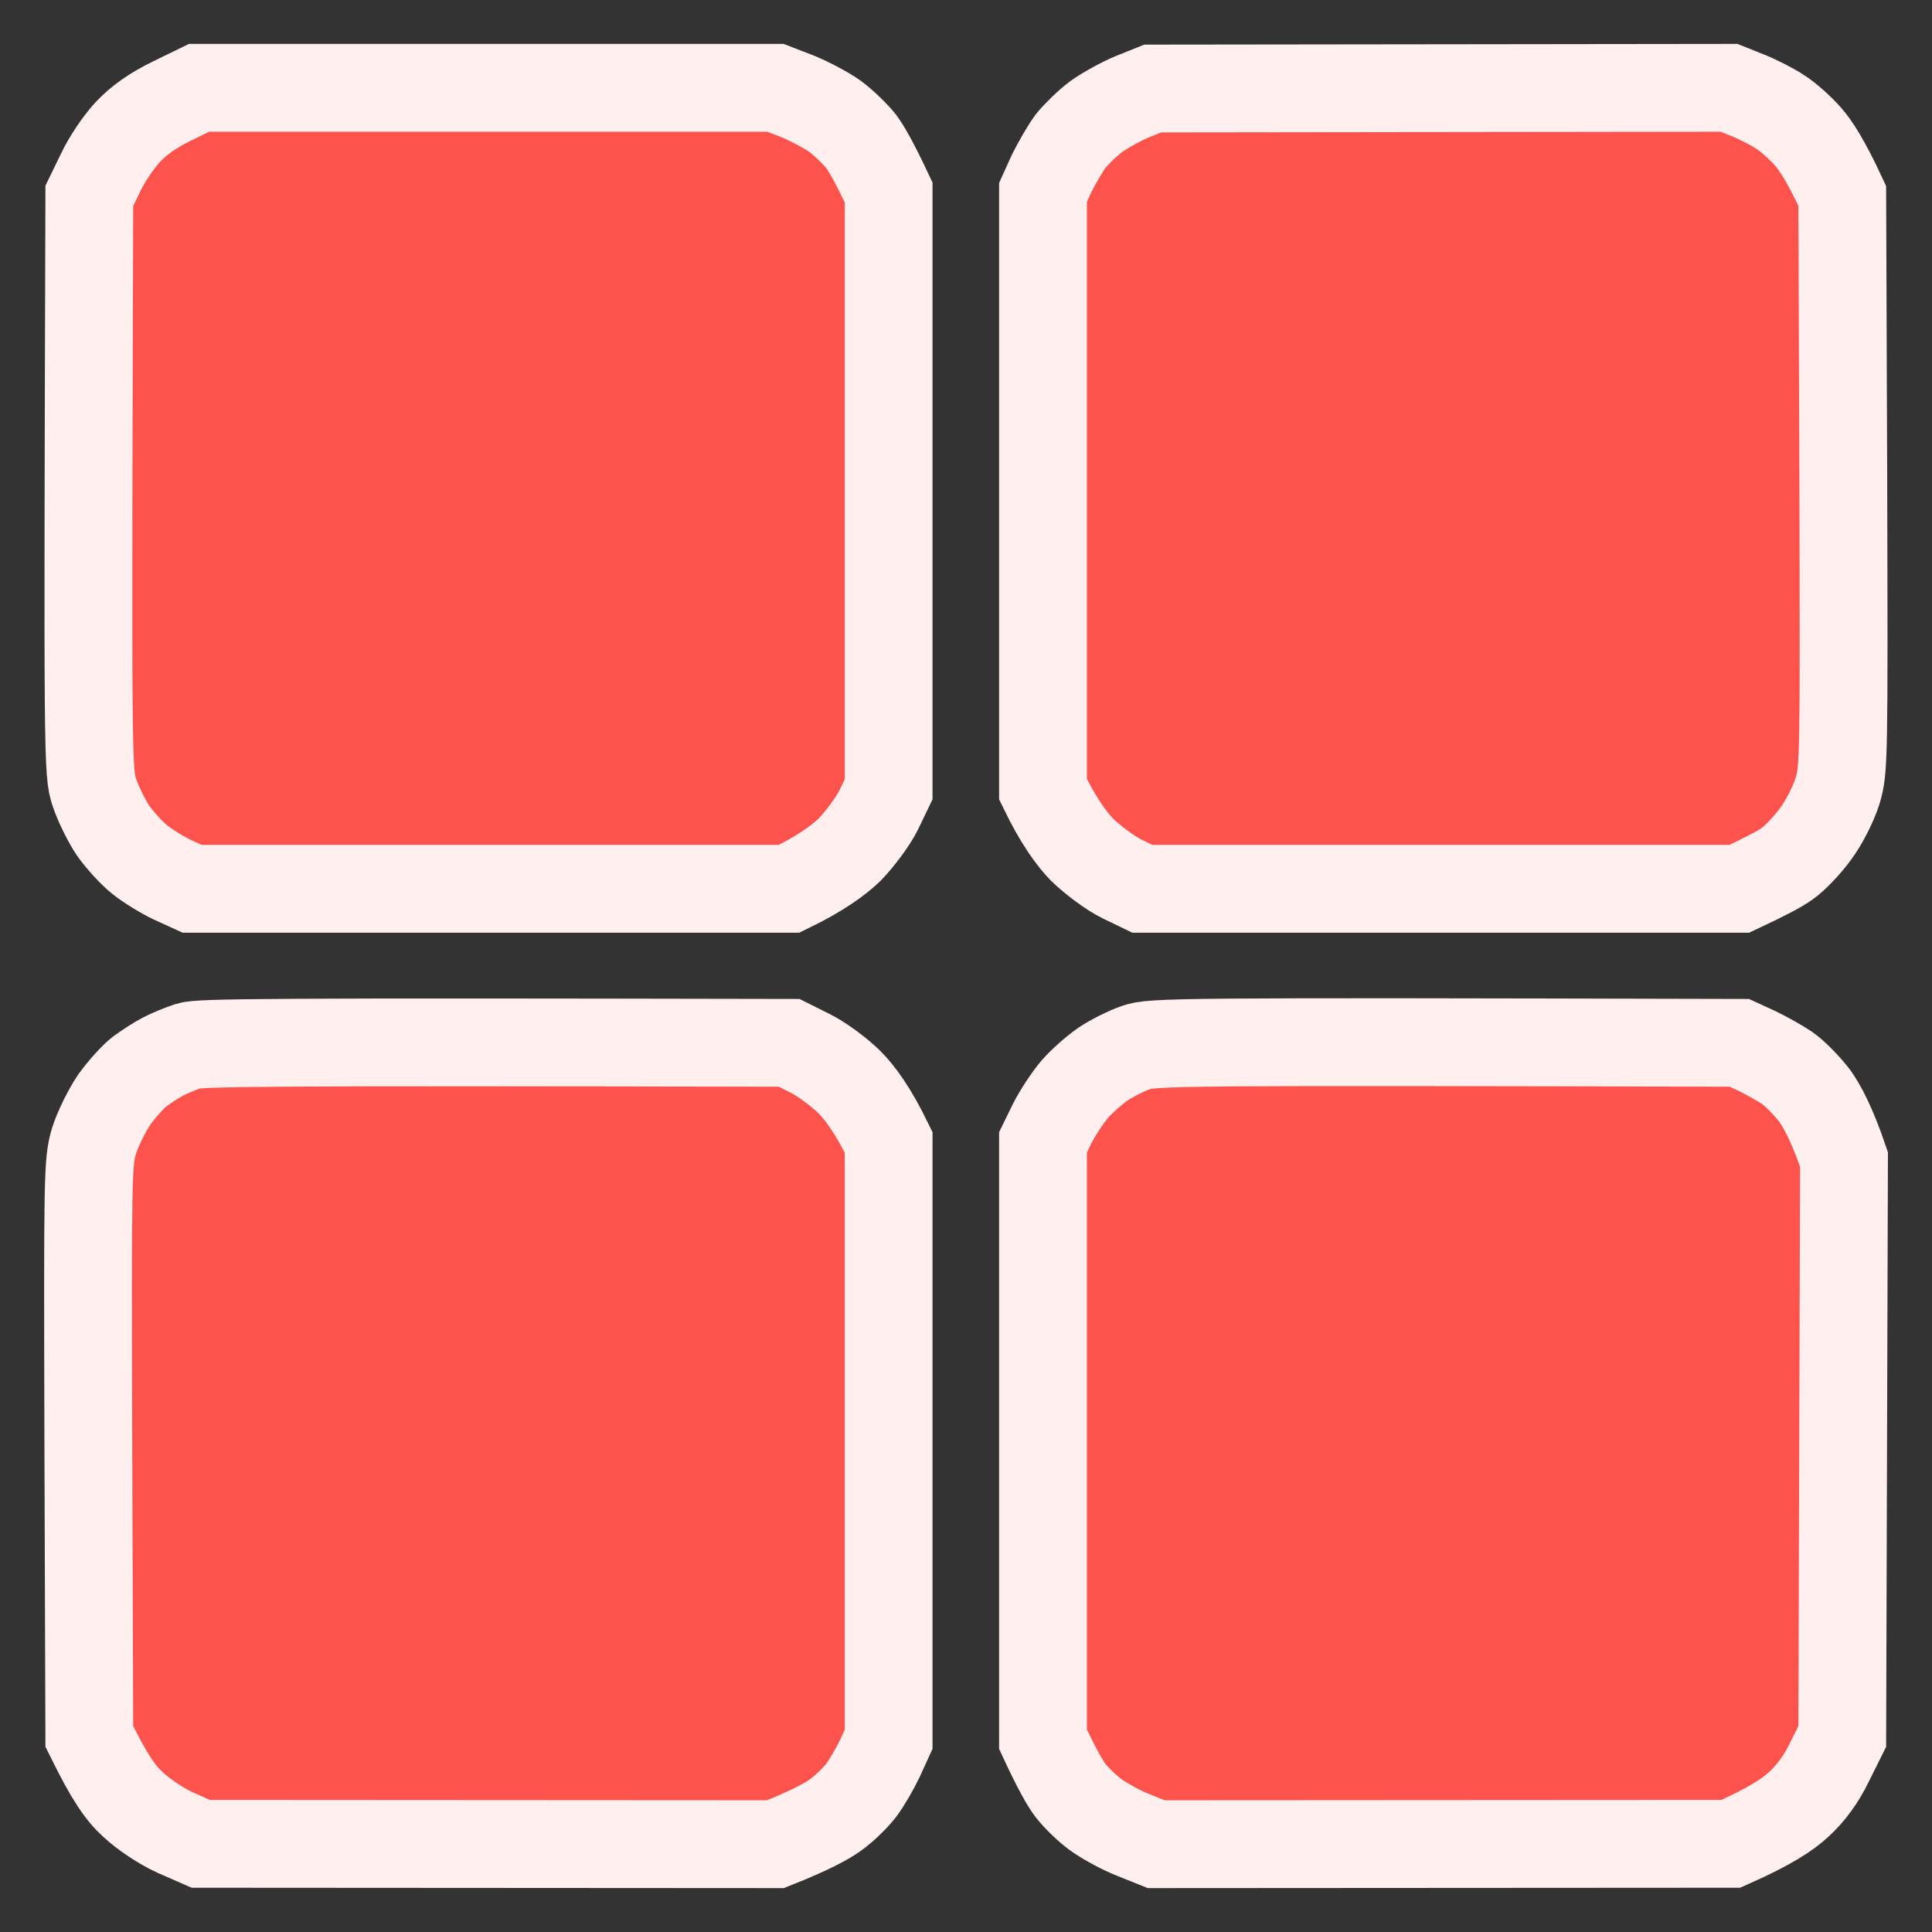 <svg width="22" height="22" viewBox="0 0 22 22" fill="none" xmlns="http://www.w3.org/2000/svg">
<rect x="0" y="0" width="22" height="22" fill="#333333" stroke="none"/>
<path d="M1.955 1.152C1.74 1.258 1.584 1.367 1.455 1.504C1.353 1.613 1.213 1.82 1.146 1.965L1.017 2.23C0.998 8.723 0.998 8.797 1.076 9.027C1.119 9.156 1.217 9.352 1.287 9.457C1.361 9.562 1.498 9.715 1.592 9.789C1.685 9.863 1.857 9.969 1.974 10.023L2.189 10.121H8.986C9.349 9.945 9.552 9.793 9.674 9.676C9.791 9.555 9.943 9.352 10.006 9.223L10.119 8.988V2.191C9.963 1.859 9.869 1.695 9.806 1.609C9.74 1.527 9.611 1.402 9.513 1.328C9.416 1.258 9.224 1.156 9.084 1.098L8.83 1H2.267L1.955 1.152ZM12.892 1.102C12.763 1.156 12.58 1.258 12.482 1.328C12.384 1.402 12.256 1.527 12.189 1.609C12.127 1.695 12.033 1.859 11.974 1.977L11.877 2.191V8.988C12.053 9.352 12.205 9.555 12.322 9.676C12.443 9.793 12.646 9.945 12.775 10.008L13.009 10.121H19.806C20.107 9.98 20.267 9.895 20.349 9.836C20.435 9.777 20.58 9.625 20.674 9.496C20.775 9.359 20.877 9.156 20.924 9.008C20.998 8.766 20.998 8.633 20.99 5.492L20.978 2.23C20.795 1.836 20.67 1.645 20.584 1.551C20.502 1.457 20.361 1.332 20.275 1.277C20.189 1.219 20.021 1.133 19.904 1.086L19.689 1L13.127 1.008L12.892 1.102ZM2.15 11.91C2.064 11.938 1.931 11.992 1.857 12.031C1.783 12.07 1.662 12.148 1.588 12.203C1.513 12.262 1.388 12.402 1.302 12.52C1.22 12.641 1.115 12.852 1.072 12.988C0.998 13.234 0.998 13.355 1.006 16.508L1.017 19.773C1.256 20.258 1.373 20.418 1.513 20.547C1.634 20.66 1.838 20.797 2.002 20.871L2.287 20.996L8.83 21C9.224 20.844 9.416 20.738 9.513 20.668C9.611 20.598 9.74 20.473 9.806 20.387C9.869 20.305 9.963 20.141 10.021 20.02L10.119 19.805V13.008C9.943 12.645 9.791 12.441 9.674 12.324C9.552 12.203 9.349 12.055 9.22 11.992L8.986 11.875C3.029 11.863 2.271 11.871 2.15 11.91ZM12.931 11.93C12.822 11.969 12.658 12.051 12.56 12.117C12.463 12.184 12.318 12.312 12.236 12.406C12.154 12.504 12.041 12.676 11.982 12.793L11.877 13.008V19.805C12.033 20.141 12.127 20.305 12.189 20.387C12.256 20.473 12.384 20.598 12.482 20.668C12.58 20.738 12.771 20.844 12.912 20.898L13.166 21L19.709 20.996C20.158 20.797 20.361 20.66 20.482 20.547C20.623 20.418 20.74 20.258 20.834 20.062L20.978 19.773L20.998 13.203C20.865 12.812 20.752 12.602 20.666 12.48C20.576 12.363 20.435 12.219 20.349 12.16C20.267 12.105 20.107 12.016 20.002 11.965L19.806 11.875C13.345 11.859 13.115 11.863 12.931 11.93Z" fill="#FE524D" stroke="#FFEFEE"/>
</svg>
